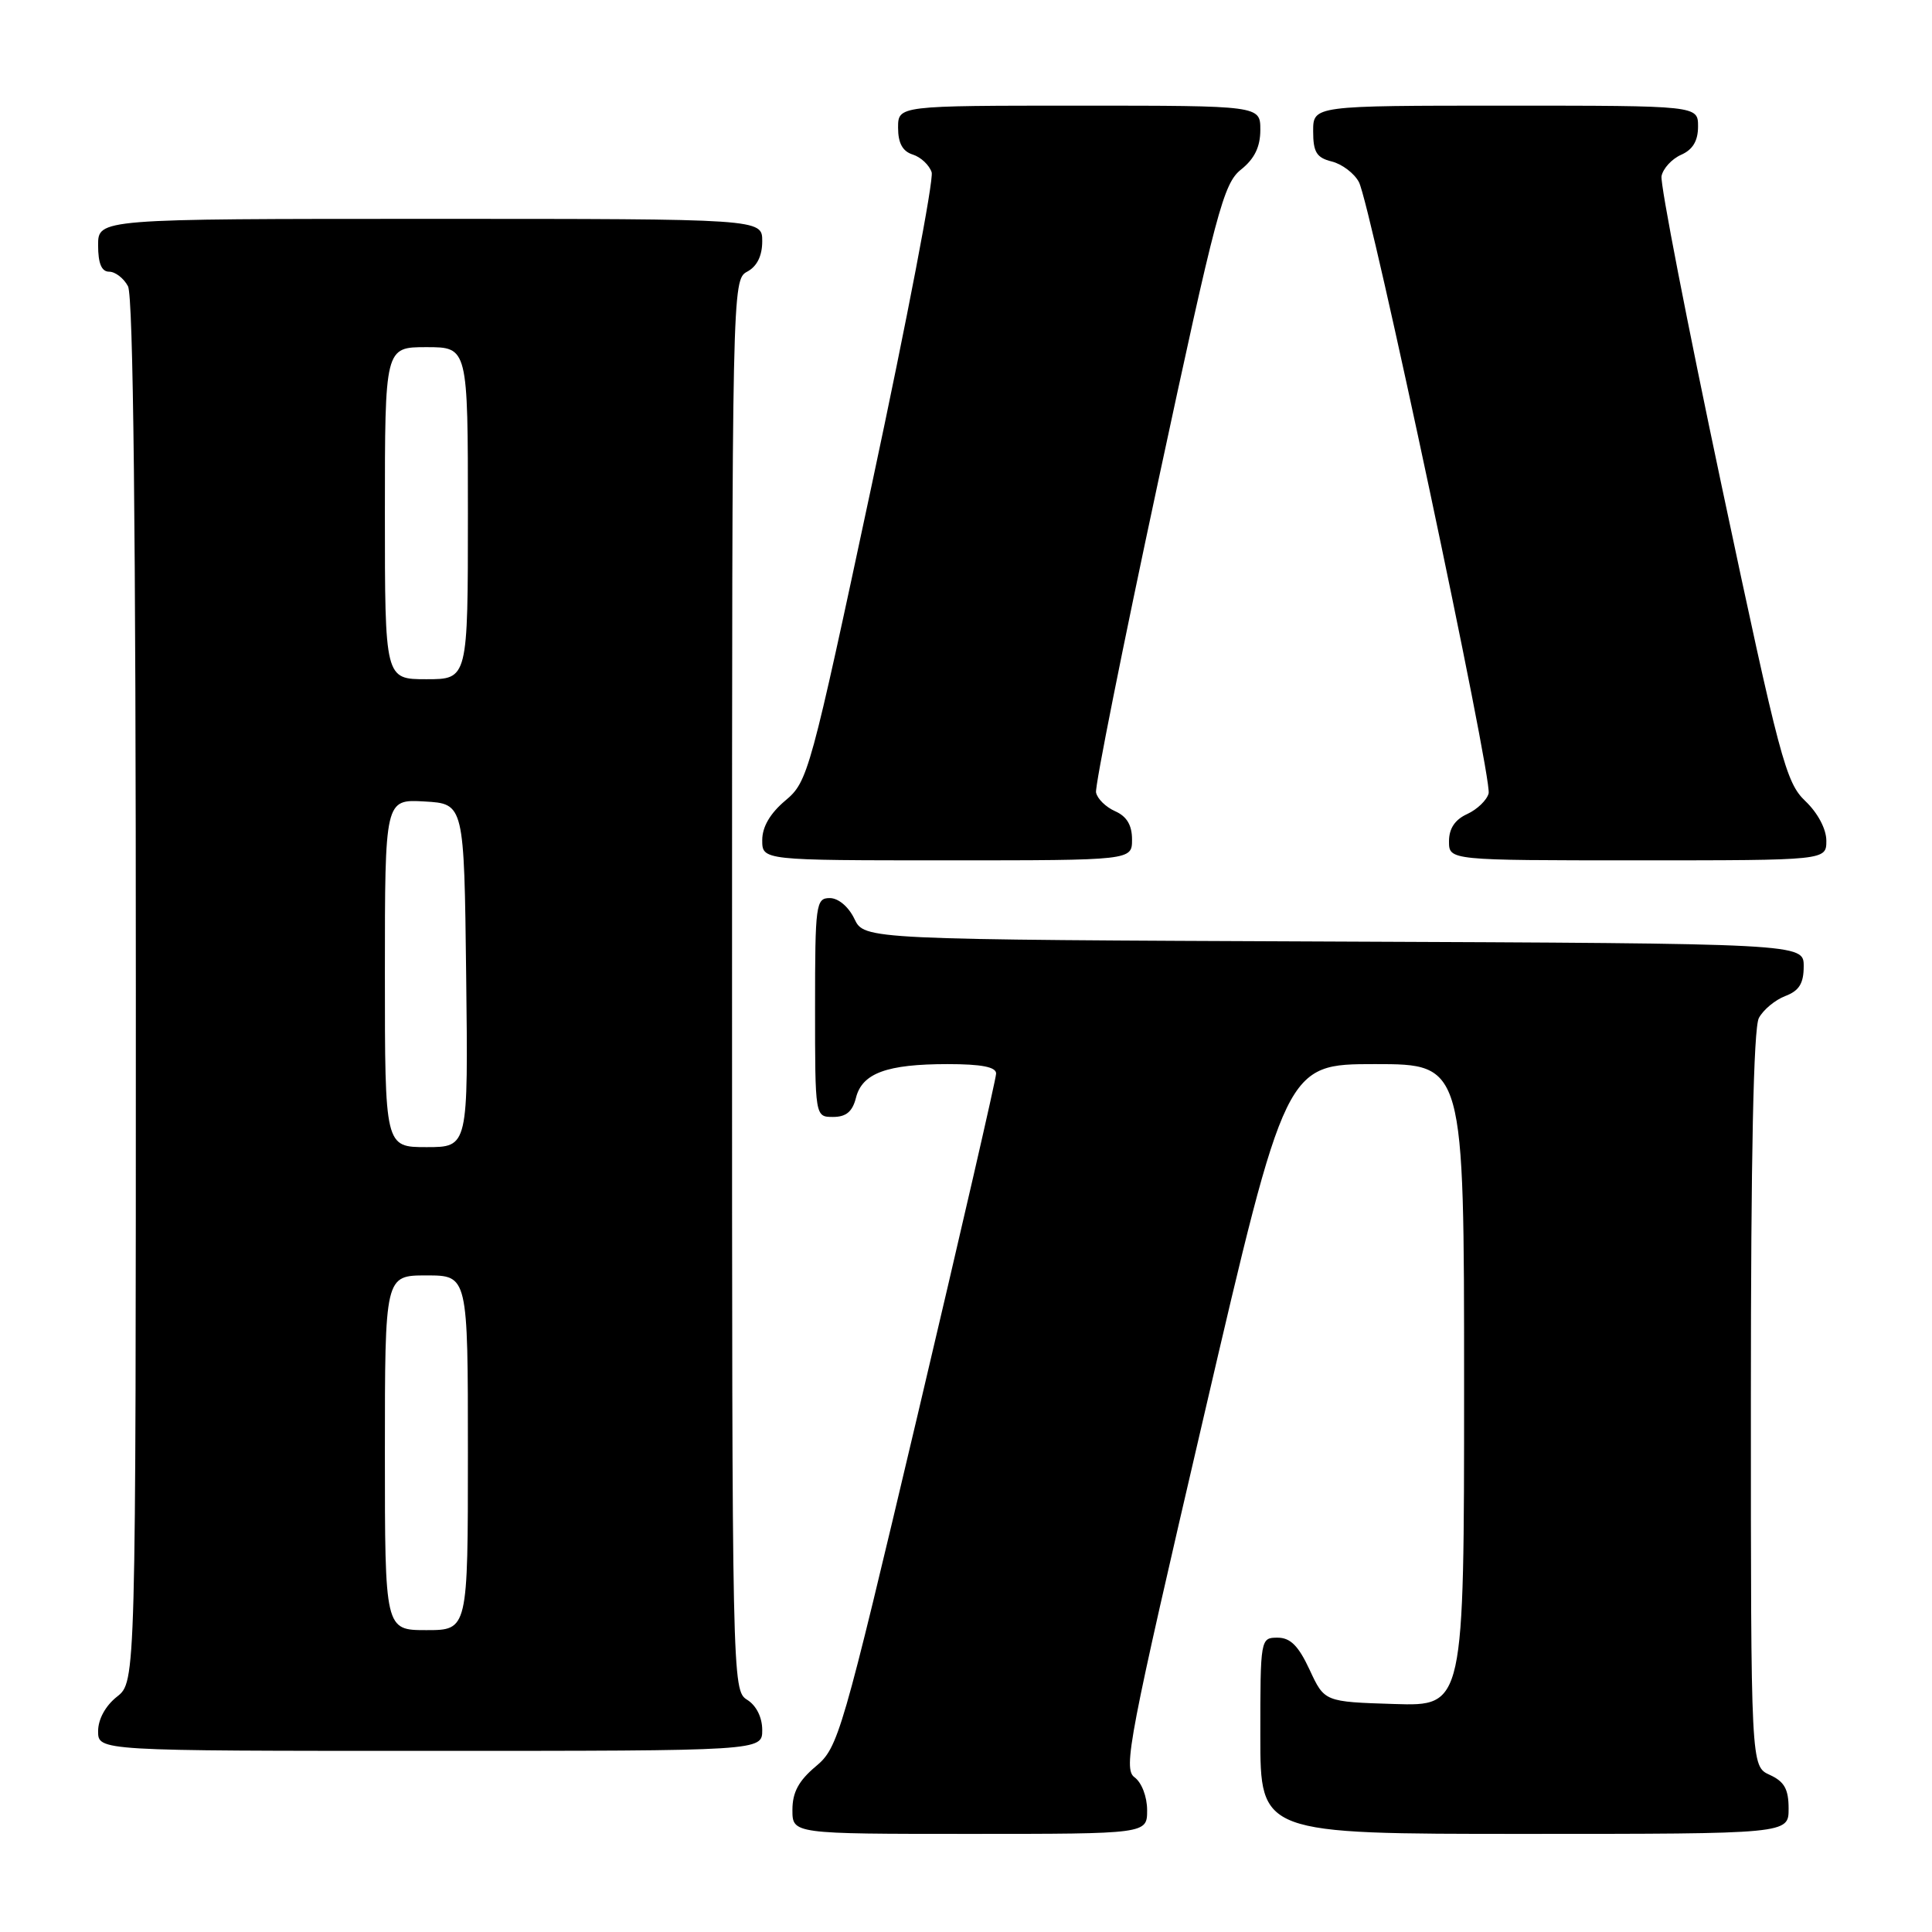 <?xml version="1.0" encoding="UTF-8" standalone="no"?>
<!DOCTYPE svg PUBLIC "-//W3C//DTD SVG 1.1//EN" "http://www.w3.org/Graphics/SVG/1.1/DTD/svg11.dtd" >
<svg xmlns="http://www.w3.org/2000/svg" xmlns:xlink="http://www.w3.org/1999/xlink" version="1.1" viewBox="0 0 256 256">
 <g >
 <path fill="currentColor"
d=" M 152.00 239.86 C 152.00 238.08 151.28 236.19 150.33 235.50 C 148.80 234.38 149.57 230.38 159.52 187.64 C 170.37 141.00 170.37 141.00 182.19 141.00 C 194.00 141.00 194.00 141.00 194.00 183.54 C 194.00 226.08 194.00 226.08 184.75 225.79 C 175.50 225.50 175.50 225.50 173.53 221.25 C 172.05 218.07 170.98 217.00 169.28 217.00 C 167.02 217.00 167.00 217.14 167.00 230.00 C 167.00 243.00 167.00 243.00 202.00 243.00 C 237.00 243.00 237.00 243.00 237.00 239.66 C 237.00 237.07 236.44 236.07 234.50 235.18 C 232.00 234.04 232.00 234.04 232.00 185.46 C 232.00 153.12 232.35 136.21 233.06 134.89 C 233.64 133.80 235.22 132.49 236.56 131.98 C 238.40 131.28 239.00 130.31 239.00 128.03 C 239.00 125.02 239.00 125.02 176.76 124.76 C 114.53 124.50 114.53 124.50 113.21 121.75 C 112.44 120.14 111.08 119.00 109.95 119.00 C 108.11 119.00 108.00 119.80 108.00 133.50 C 108.00 148.00 108.00 148.00 110.39 148.00 C 112.12 148.00 112.96 147.29 113.42 145.46 C 114.24 142.20 117.51 141.00 125.57 141.00 C 130.05 141.00 132.00 141.38 131.99 142.25 C 131.99 142.94 127.30 163.30 121.59 187.49 C 111.53 230.02 111.08 231.57 108.09 234.06 C 105.83 235.96 105.00 237.49 105.00 239.82 C 105.00 243.00 105.00 243.00 128.50 243.00 C 152.00 243.00 152.00 243.00 152.00 239.86 Z  M 101.00 229.24 C 101.00 227.56 100.22 225.99 99.00 225.23 C 97.02 224.00 97.00 222.90 97.00 130.53 C 97.00 38.09 97.02 37.06 99.00 36.00 C 100.31 35.30 101.00 33.91 101.00 31.96 C 101.00 29.00 101.00 29.00 57.00 29.00 C 13.00 29.00 13.00 29.00 13.00 32.50 C 13.00 34.91 13.46 36.00 14.46 36.00 C 15.27 36.00 16.40 36.87 16.96 37.93 C 17.66 39.23 18.00 70.21 18.00 131.36 C 18.00 222.85 18.00 222.85 15.50 224.82 C 13.98 226.02 13.00 227.81 13.00 229.39 C 13.00 232.00 13.00 232.00 57.00 232.00 C 101.00 232.00 101.00 232.00 101.00 229.24 Z  M 150.00 111.24 C 150.00 109.33 149.30 108.17 147.76 107.49 C 146.52 106.94 145.39 105.83 145.23 105.00 C 145.08 104.17 148.76 85.72 153.42 64.00 C 161.17 27.89 162.11 24.32 164.45 22.46 C 166.23 21.04 167.00 19.46 167.00 17.21 C 167.00 14.00 167.00 14.00 143.00 14.00 C 119.00 14.00 119.00 14.00 119.00 16.93 C 119.00 18.96 119.60 20.06 120.95 20.48 C 122.02 20.82 123.14 21.88 123.45 22.83 C 123.75 23.78 120.20 42.32 115.56 64.03 C 107.35 102.48 107.06 103.57 104.07 106.07 C 102.05 107.77 101.00 109.56 101.00 111.32 C 101.00 114.00 101.00 114.00 125.50 114.00 C 150.00 114.00 150.00 114.00 150.00 111.24 Z  M 242.00 111.40 C 242.00 109.86 240.87 107.72 239.22 106.15 C 236.63 103.69 235.83 100.68 228.12 64.34 C 223.56 42.81 219.97 24.36 220.16 23.34 C 220.36 22.33 221.52 21.06 222.76 20.51 C 224.30 19.83 225.00 18.67 225.00 16.76 C 225.00 14.00 225.00 14.00 199.50 14.00 C 174.00 14.00 174.00 14.00 174.00 17.39 C 174.00 20.16 174.45 20.90 176.47 21.40 C 177.83 21.74 179.45 22.97 180.06 24.12 C 181.62 27.03 197.76 103.12 197.25 105.13 C 197.02 106.02 195.74 107.25 194.42 107.86 C 192.79 108.60 192.00 109.78 192.00 111.48 C 192.00 114.00 192.00 114.00 217.00 114.00 C 242.00 114.00 242.00 114.00 242.00 111.40 Z  M 51.00 192.50 C 51.00 169.00 51.00 169.00 56.50 169.00 C 62.00 169.00 62.00 169.00 62.00 192.50 C 62.00 216.00 62.00 216.00 56.50 216.00 C 51.00 216.00 51.00 216.00 51.00 192.50 Z  M 51.00 128.95 C 51.00 105.90 51.00 105.90 56.25 106.20 C 61.50 106.50 61.50 106.50 61.77 129.25 C 62.04 152.00 62.04 152.00 56.52 152.00 C 51.00 152.00 51.00 152.00 51.00 128.95 Z  M 51.00 68.00 C 51.00 46.00 51.00 46.00 56.50 46.00 C 62.00 46.00 62.00 46.00 62.00 68.00 C 62.00 90.00 62.00 90.00 56.50 90.00 C 51.00 90.00 51.00 90.00 51.00 68.00 Z "/>
</g>
</svg>